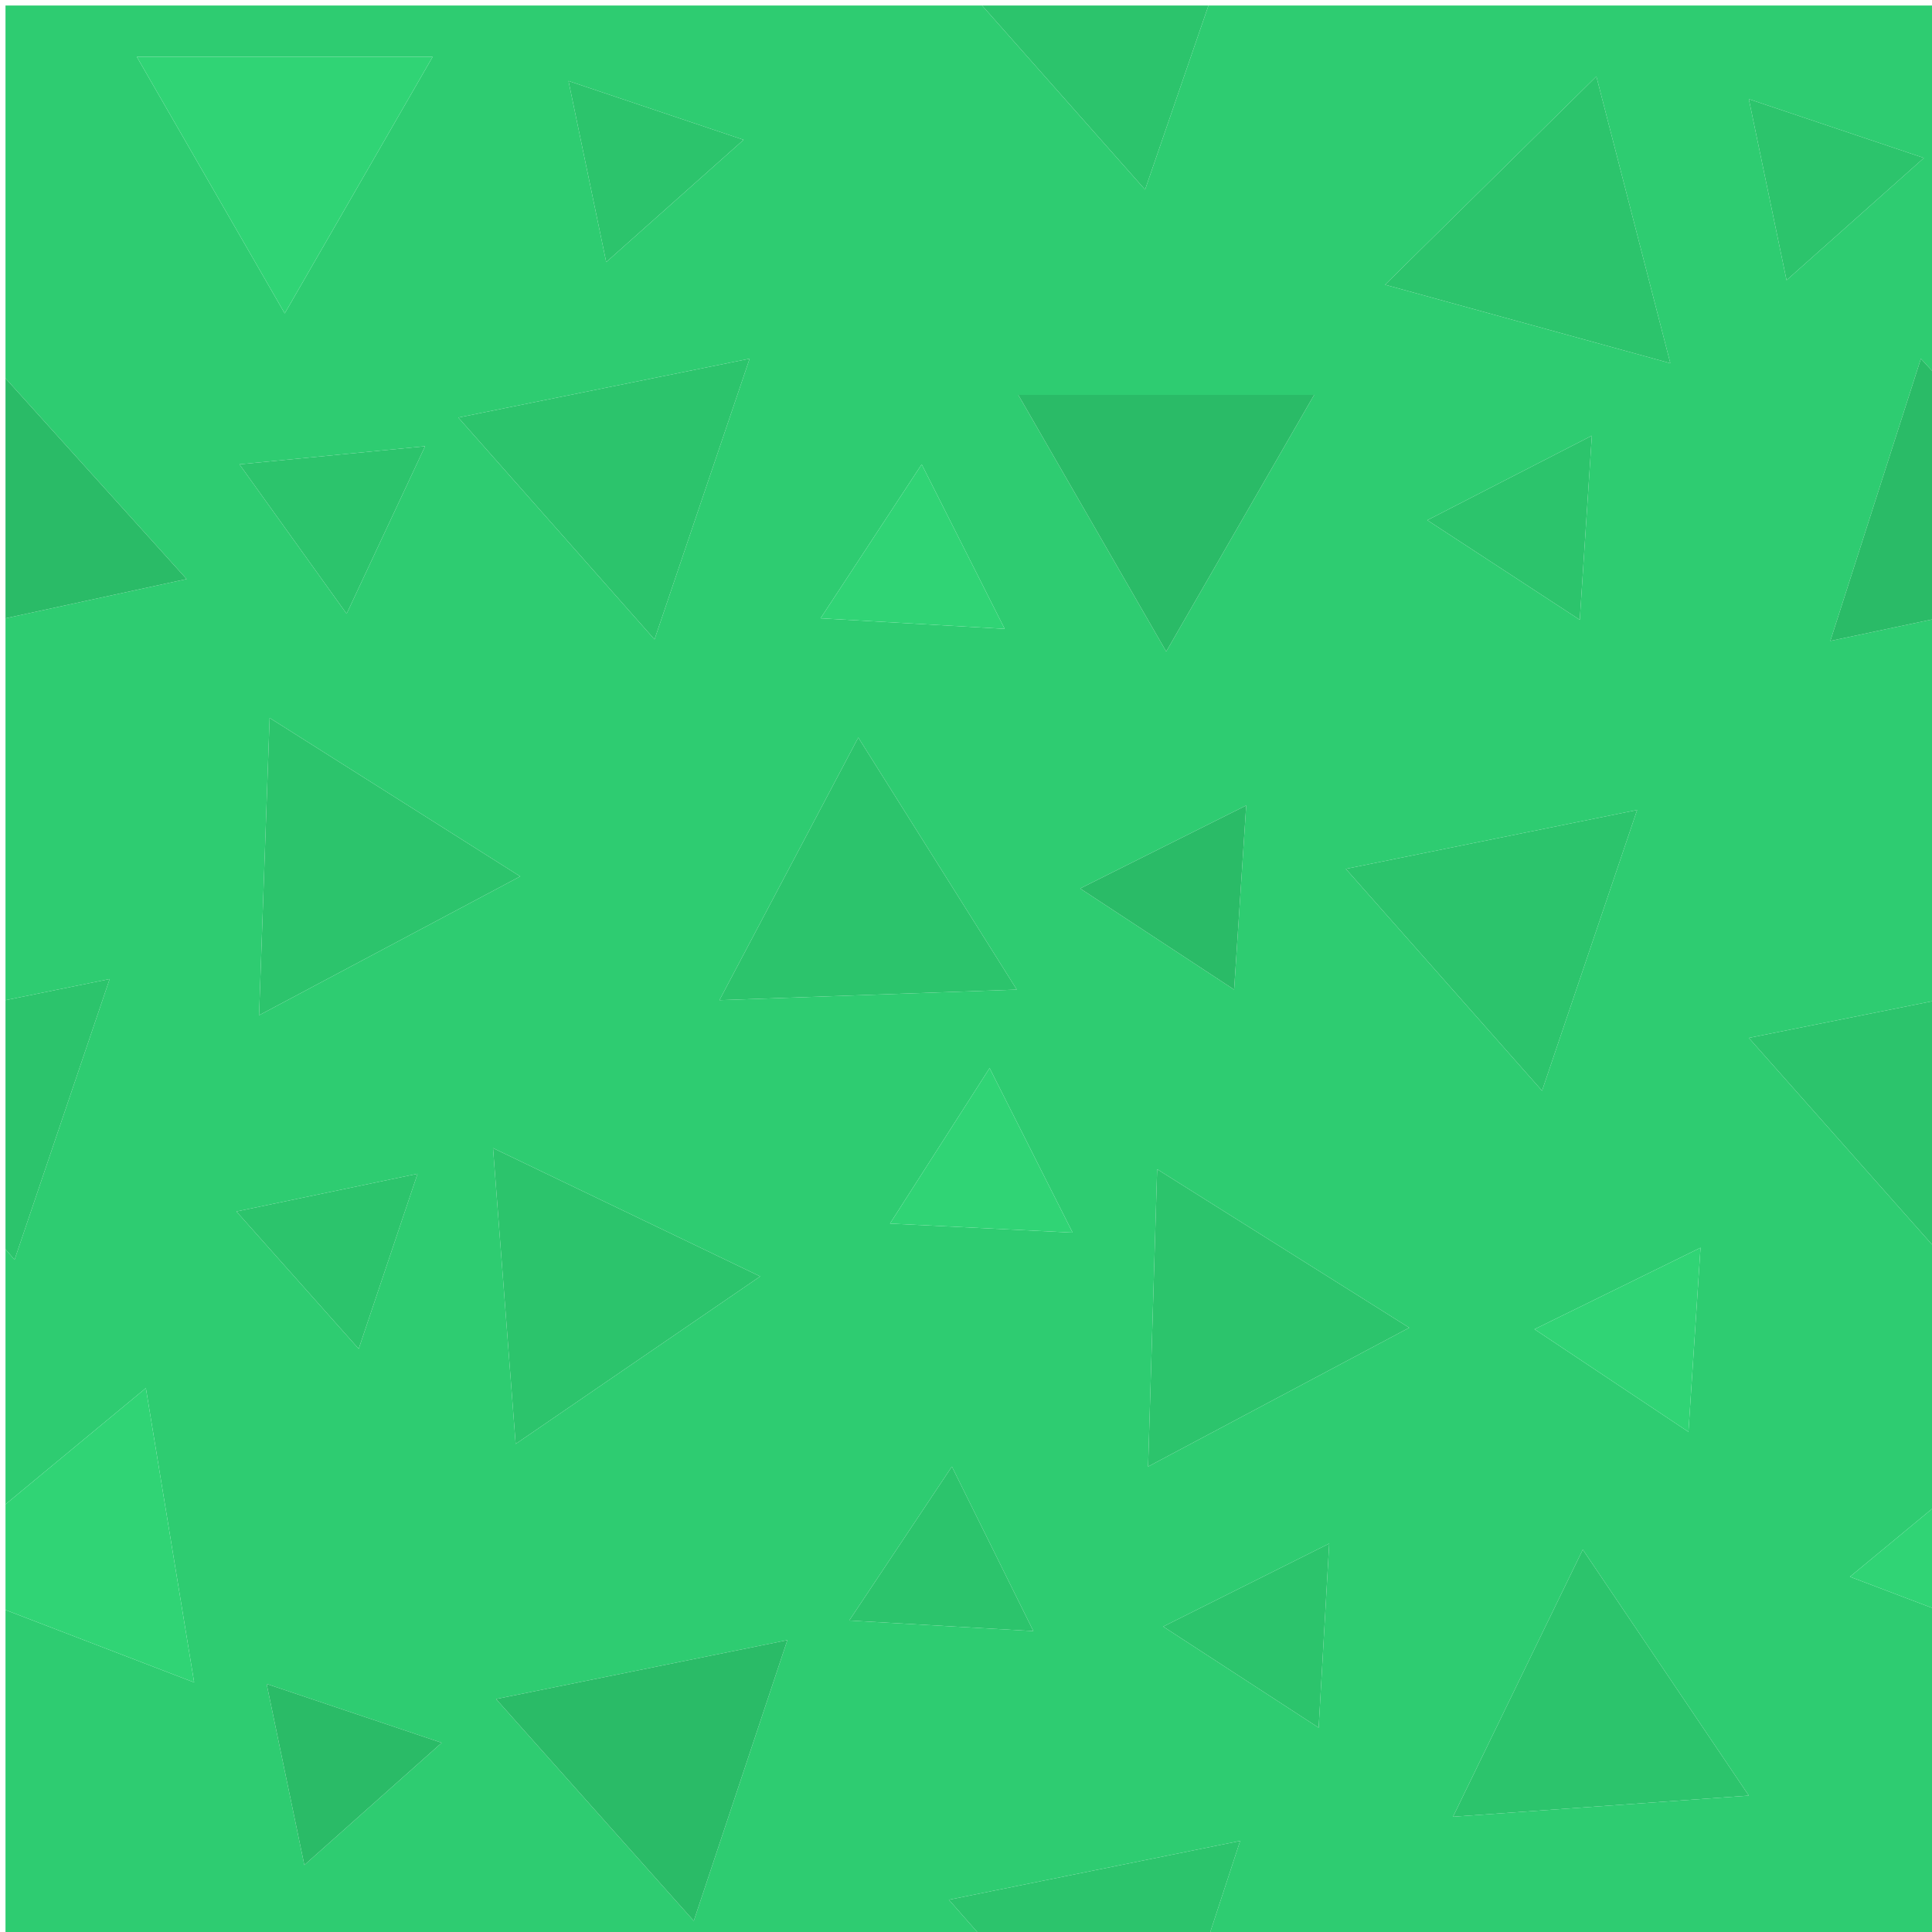 <?xml version="1.0" encoding="UTF-8" standalone="no"?>
<!-- Created with Inkscape (http://www.inkscape.org/) -->

<svg
   xmlns:dc="http://purl.org/dc/elements/1.1/"
   xmlns:cc="http://creativecommons.org/ns#"
   xmlns:rdf="http://www.w3.org/1999/02/22-rdf-syntax-ns#"
   xmlns:svg="http://www.w3.org/2000/svg"
   xmlns="http://www.w3.org/2000/svg"
   xmlns:sodipodi="http://sodipodi.sourceforge.net/DTD/sodipodi-0.dtd"
   xmlns:inkscape="http://www.inkscape.org/namespaces/inkscape"
   width="64"
   height="64"
   id="svg6933"
   version="1.1"
   inkscape:version="0.91 r13725"
   viewBox="0 0 64 64"
   sodipodi:docname="grass.svg">
  <defs
     id="defs6935" />
  <sodipodi:namedview
     id="base"
     pagecolor="#ffffff"
     bordercolor="#666666"
     borderopacity="1.0"
     inkscape:pageopacity="0.0"
     inkscape:pageshadow="2"
     inkscape:zoom="5.5"
     inkscape:cx="11"
     inkscape:cy="32"
     inkscape:current-layer="layer1"
     showgrid="true"
     inkscape:document-units="px"
     inkscape:grid-bbox="true"
     inkscape:window-width="1920"
     inkscape:window-height="1054"
     inkscape:window-x="1080"
     inkscape:window-y="426"
     inkscape:window-maximized="1" />
  <g
     id="layer1"
     inkscape:label="Layer 1"
     inkscape:groupmode="layer">
    <g
       id="grass"
       transform="translate(-527.818,-9.818)">
      <path
         style="fill:#2ecc71;stroke:none"
         inkscape:connector-curvature="0"
         id="path124"
         d="m 592,22.3 -0.55,-0.6 -3,9.35 3.55,-0.75 0,12.65 -6.25,1.25 6.25,7.05 0,8.4 -2.9,2.4 2.9,1.1 0,10.85 -24.15,0 1.05,-3.2 -9.65,1.95 1.1,1.25 -32.35,0 0,-10.85 6.25,2.4 -1.6,-9.75 -4.65,3.85 0,-8.45 0.3,0.35 3.15,-9.3 -3.45,0.7 0,-12.65 6,-1.3 -6,-6.65 0,-12.35 32.35,0 5.4,6.1 2.1,-6.1 24.15,0 0,12.3 m -8.85,-0.45 -2.45,-9.5 -7,6.9 9.45,2.6 m 2.6,-8.75 1.25,6 4.55,-4.05 -5.8,-1.95 m -17.05,29.5 0.4,-6.1 -5.5,2.75 5.1,3.35 m 6.4,-15.55 5.05,3.3 0.4,-6.1 -5.45,2.8 m 3.8,18.9 3.15,-9.3 -9.65,1.95 6.5,7.35 m -7.4,21.1 0.35,-6.1 -5.5,2.75 5.15,3.35 m 8.75,-5.9 -4.3,8.85 9.8,-0.7 -5.5,-8.15 m 3.5,-3.9 0.4,-6.1 -5.5,2.7 5.1,3.4 M 547.9,18.5 l 4.55,-4.05 -5.8,-1.95 1.25,6 m -10.65,1.7 4.9,-8.5 -9.8,0 4.9,8.5 m 19,14.05 -4.6,8.7 9.85,-0.35 -5.25,-8.35 m -11.2,4.6 -8.3,-5.25 -0.35,9.85 8.65,-4.6 m -9.3,-13.65 3.55,4.95 2.6,-5.55 -6.15,0.6 m 19.25,5.1 6.1,0.35 -2.75,-5.45 -3.35,5.1 m -2.35,-8.6 -9.65,1.95 6.5,7.35 3.15,-9.3 m -1.85,51.75 3.1,-9.3 -9.65,1.95 6.55,7.35 m 10.75,-50.55 4.9,8.5 4.9,-8.5 -9.8,0 m -5.6,40.6 6.1,0.35 -2.7,-5.45 -3.4,5.1 m 1.35,-13.15 6.05,0.3 -2.75,-5.45 -3.3,5.15 m -14.85,17.2 -5.8,-1.95 1.25,6 4.55,-4.05 m -6.8,-17.6 4.05,4.55 1.95,-5.8 -6,1.25 m 30.5,-1.4 -0.3,9.85 8.65,-4.6 -8.35,-5.25 m -21.25,9.1 8.1,-5.55 -8.85,-4.25 0.75,9.8" />
      <path
         style="fill:#2abb67;stroke:none"
         inkscape:connector-curvature="0"
         id="path126"
         d="m 592,30.3 -3.55,0.75 3,-9.35 0.55,0.6 0,8 m -64,-7.95 6,6.65 -6,1.3 0,-7.95 m 40.7,20.25 -5.1,-3.35 5.5,-2.75 -0.4,6.1 m -7.15,-19.7 9.8,0 -4.9,8.5 -4.9,-8.5 m -10.75,50.55 -6.55,-7.35 9.65,-1.95 -3.1,9.3 m -8.35,-5.9 -4.55,4.05 -1.25,-6 5.8,1.95" />
      <path
         style="fill:#2cc46c;stroke:none"
         inkscape:connector-curvature="0"
         id="s"
         d="m 567.85,10 -2.1,6.1 -5.4,-6.1 7.5,0 M 528,42.95 l 3.45,-0.7 -3.15,9.3 -0.3,-0.35 0,-8.25 m 32.35,31.05 -1.1,-1.25 9.65,-1.95 -1.05,3.2 -7.5,0 M 592,51.25 585.75,44.2 592,42.95 l 0,8.3 m -6.25,-38.15 5.8,1.95 -4.55,4.05 -1.25,-6 m -2.6,8.75 -9.45,-2.6 7,-6.9 2.45,9.5 m -4.25,24.1 -6.5,-7.35 9.65,-1.95 -3.15,9.3 m -3.8,-18.9 5.45,-2.8 -0.4,6.1 -5.05,-3.3 m 5.15,34.1 5.5,8.15 -9.8,0.7 4.3,-8.85 m -8.75,5.9 -5.15,-3.35 5.5,-2.75 -0.35,6.1 m -23.6,-48.55 -1.25,-6 5.8,1.95 -4.55,4.05 m -12.15,6.7 6.15,-0.6 -2.6,5.55 -3.55,-4.95 m 9.3,13.65 -8.65,4.6 0.35,-9.85 8.3,5.25 m 11.2,-4.6 5.25,8.35 -9.85,0.35 4.6,-8.7 M 552.65,21.7 549.5,31 543,23.65 552.65,21.7 m 3.3,41.8 3.4,-5.1 2.7,5.45 -6.1,-0.35 m -20.3,-13.55 6,-1.25 -1.95,5.8 -4.05,-4.55 m 9.25,7.7 -0.75,-9.8 8.85,4.25 -8.1,5.55 m 21.25,-9.1 8.35,5.25 -8.65,4.6 0.3,-9.85" />
      <path
         style="fill:#30d475;stroke:none"
         inkscape:connector-curvature="0"
         id="path130"
         d="m 528,59.65 4.65,-3.85 1.6,9.75 -6.25,-2.4 0,-3.5 m 64,3.5 -2.9,-1.1 2.9,-2.4 0,3.5 m -8.25,-5.9 -5.1,-3.4 5.5,-2.7 -0.4,6.1 m -46.5,-37.05 -4.9,-8.5 9.8,0 -4.9,8.5 m 17.75,10.1 3.35,-5.1 2.75,5.45 -6.1,-0.35 m 2.3,20.05 3.3,-5.15 2.75,5.45 -6.05,-0.3" />
    </g>
  </g>
</svg>
